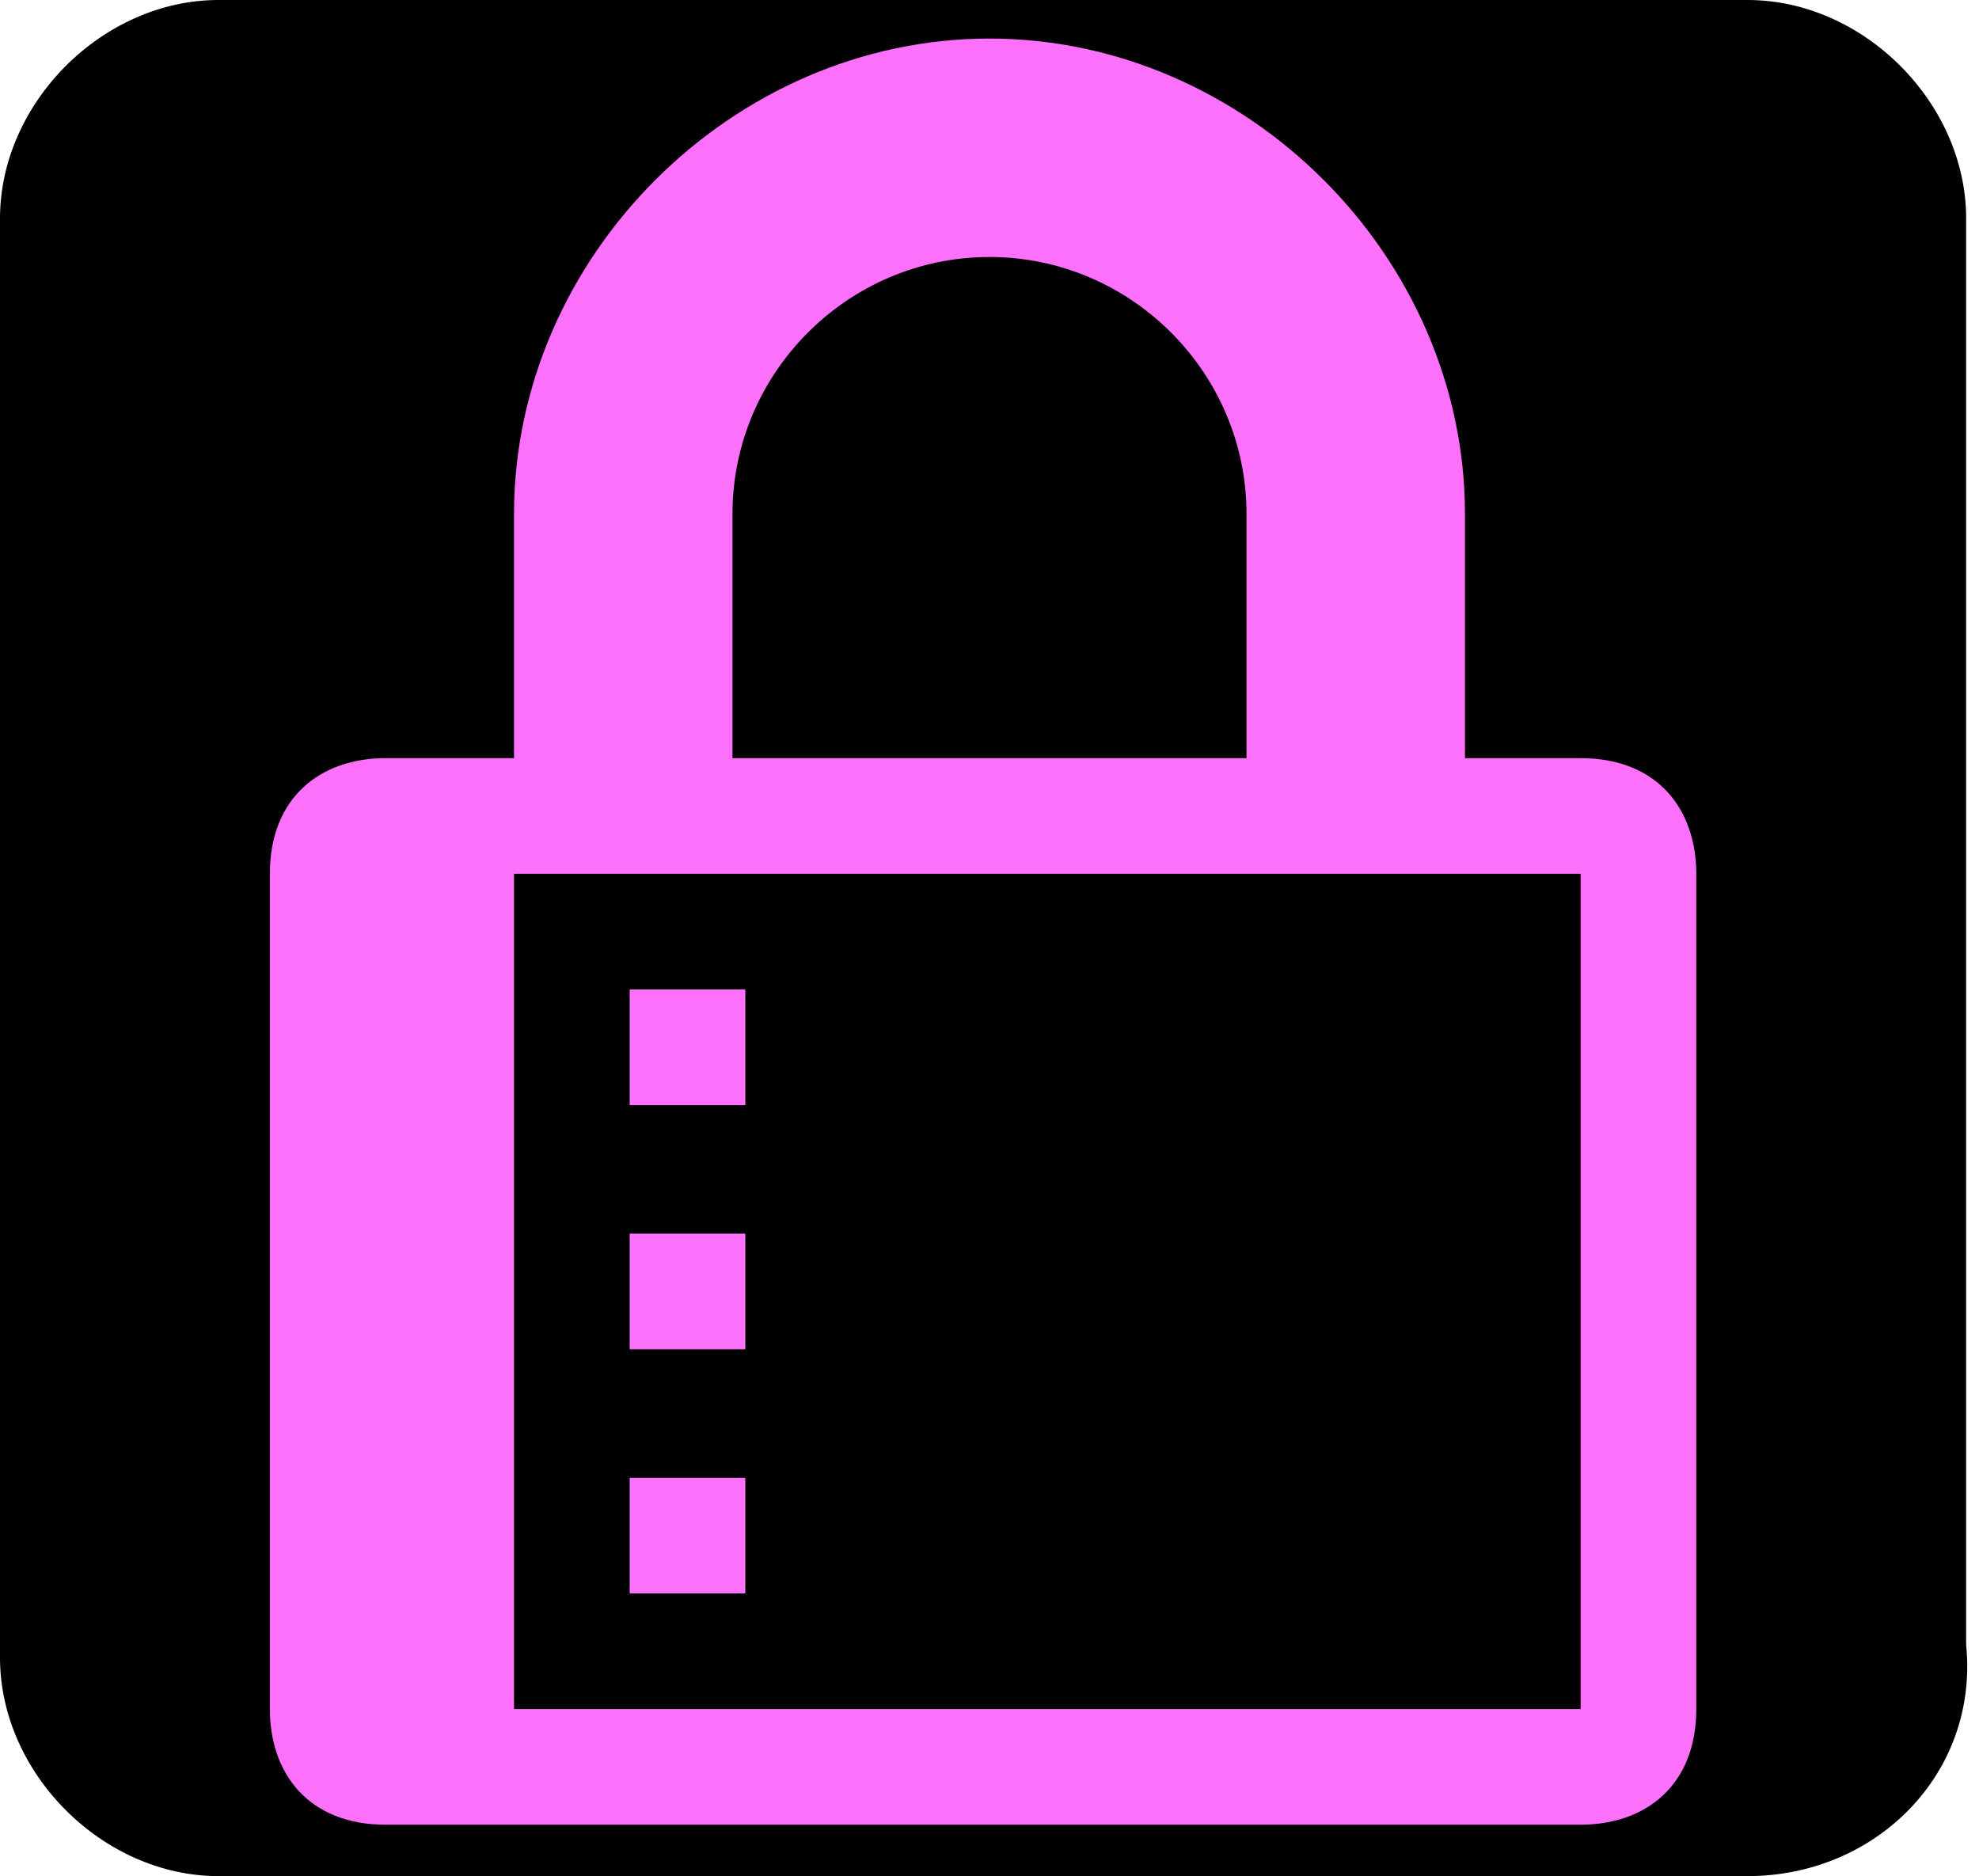 <?xml version="1.0" encoding="utf-8"?>
<!-- Generator: Adobe Illustrator 21.0.0, SVG Export Plug-In . SVG Version: 6.00 Build 0)  -->
<svg version="1.1" id="Layer_1" xmlns="http://www.w3.org/2000/svg" xmlns:xlink="http://www.w3.org/1999/xlink" x="0px" y="0px"
	 viewBox="0 0 15.4 14.6" style="enable-background:new 0 0 15.4 14.6;" xml:space="preserve">
<style type="text/css">
	.st0{fill:#FC70FC;}
</style>
<path d="M13.6,14.6H1.7c-0.9,0-1.7-0.8-1.7-1.7L0,1.7C0,0.8,0.8,0,1.7,0h11.9c0.9,0,1.7,0.8,1.7,1.7v11.1
	C15.4,13.8,14.6,14.6,13.6,14.6z"/>
<path class="st0" d="M5.8,12.4H4.9v-0.9h0.9V12.4z M13.2,6.8v6.5c0,0.6-0.4,0.9-0.9,0.9H3c-0.6,0-0.9-0.4-0.9-0.9V6.8
	c0-0.6,0.4-0.9,0.9-0.9H4V4c0-2,1.7-3.7,3.7-3.7S11.4,2,11.4,4v1.9h0.9C12.9,5.9,13.2,6.3,13.2,6.8z M5.6,5.9h4.1V4c0-1.1-0.9-2-2-2
	s-2,0.9-2,2V5.9L5.6,5.9z M12.3,6.8H4v6.5h8.3V6.8z M5.8,7.7H4.9v0.9h0.9V7.7z M5.8,9.6H4.9v0.9h0.9V9.6z"/>
</svg>
